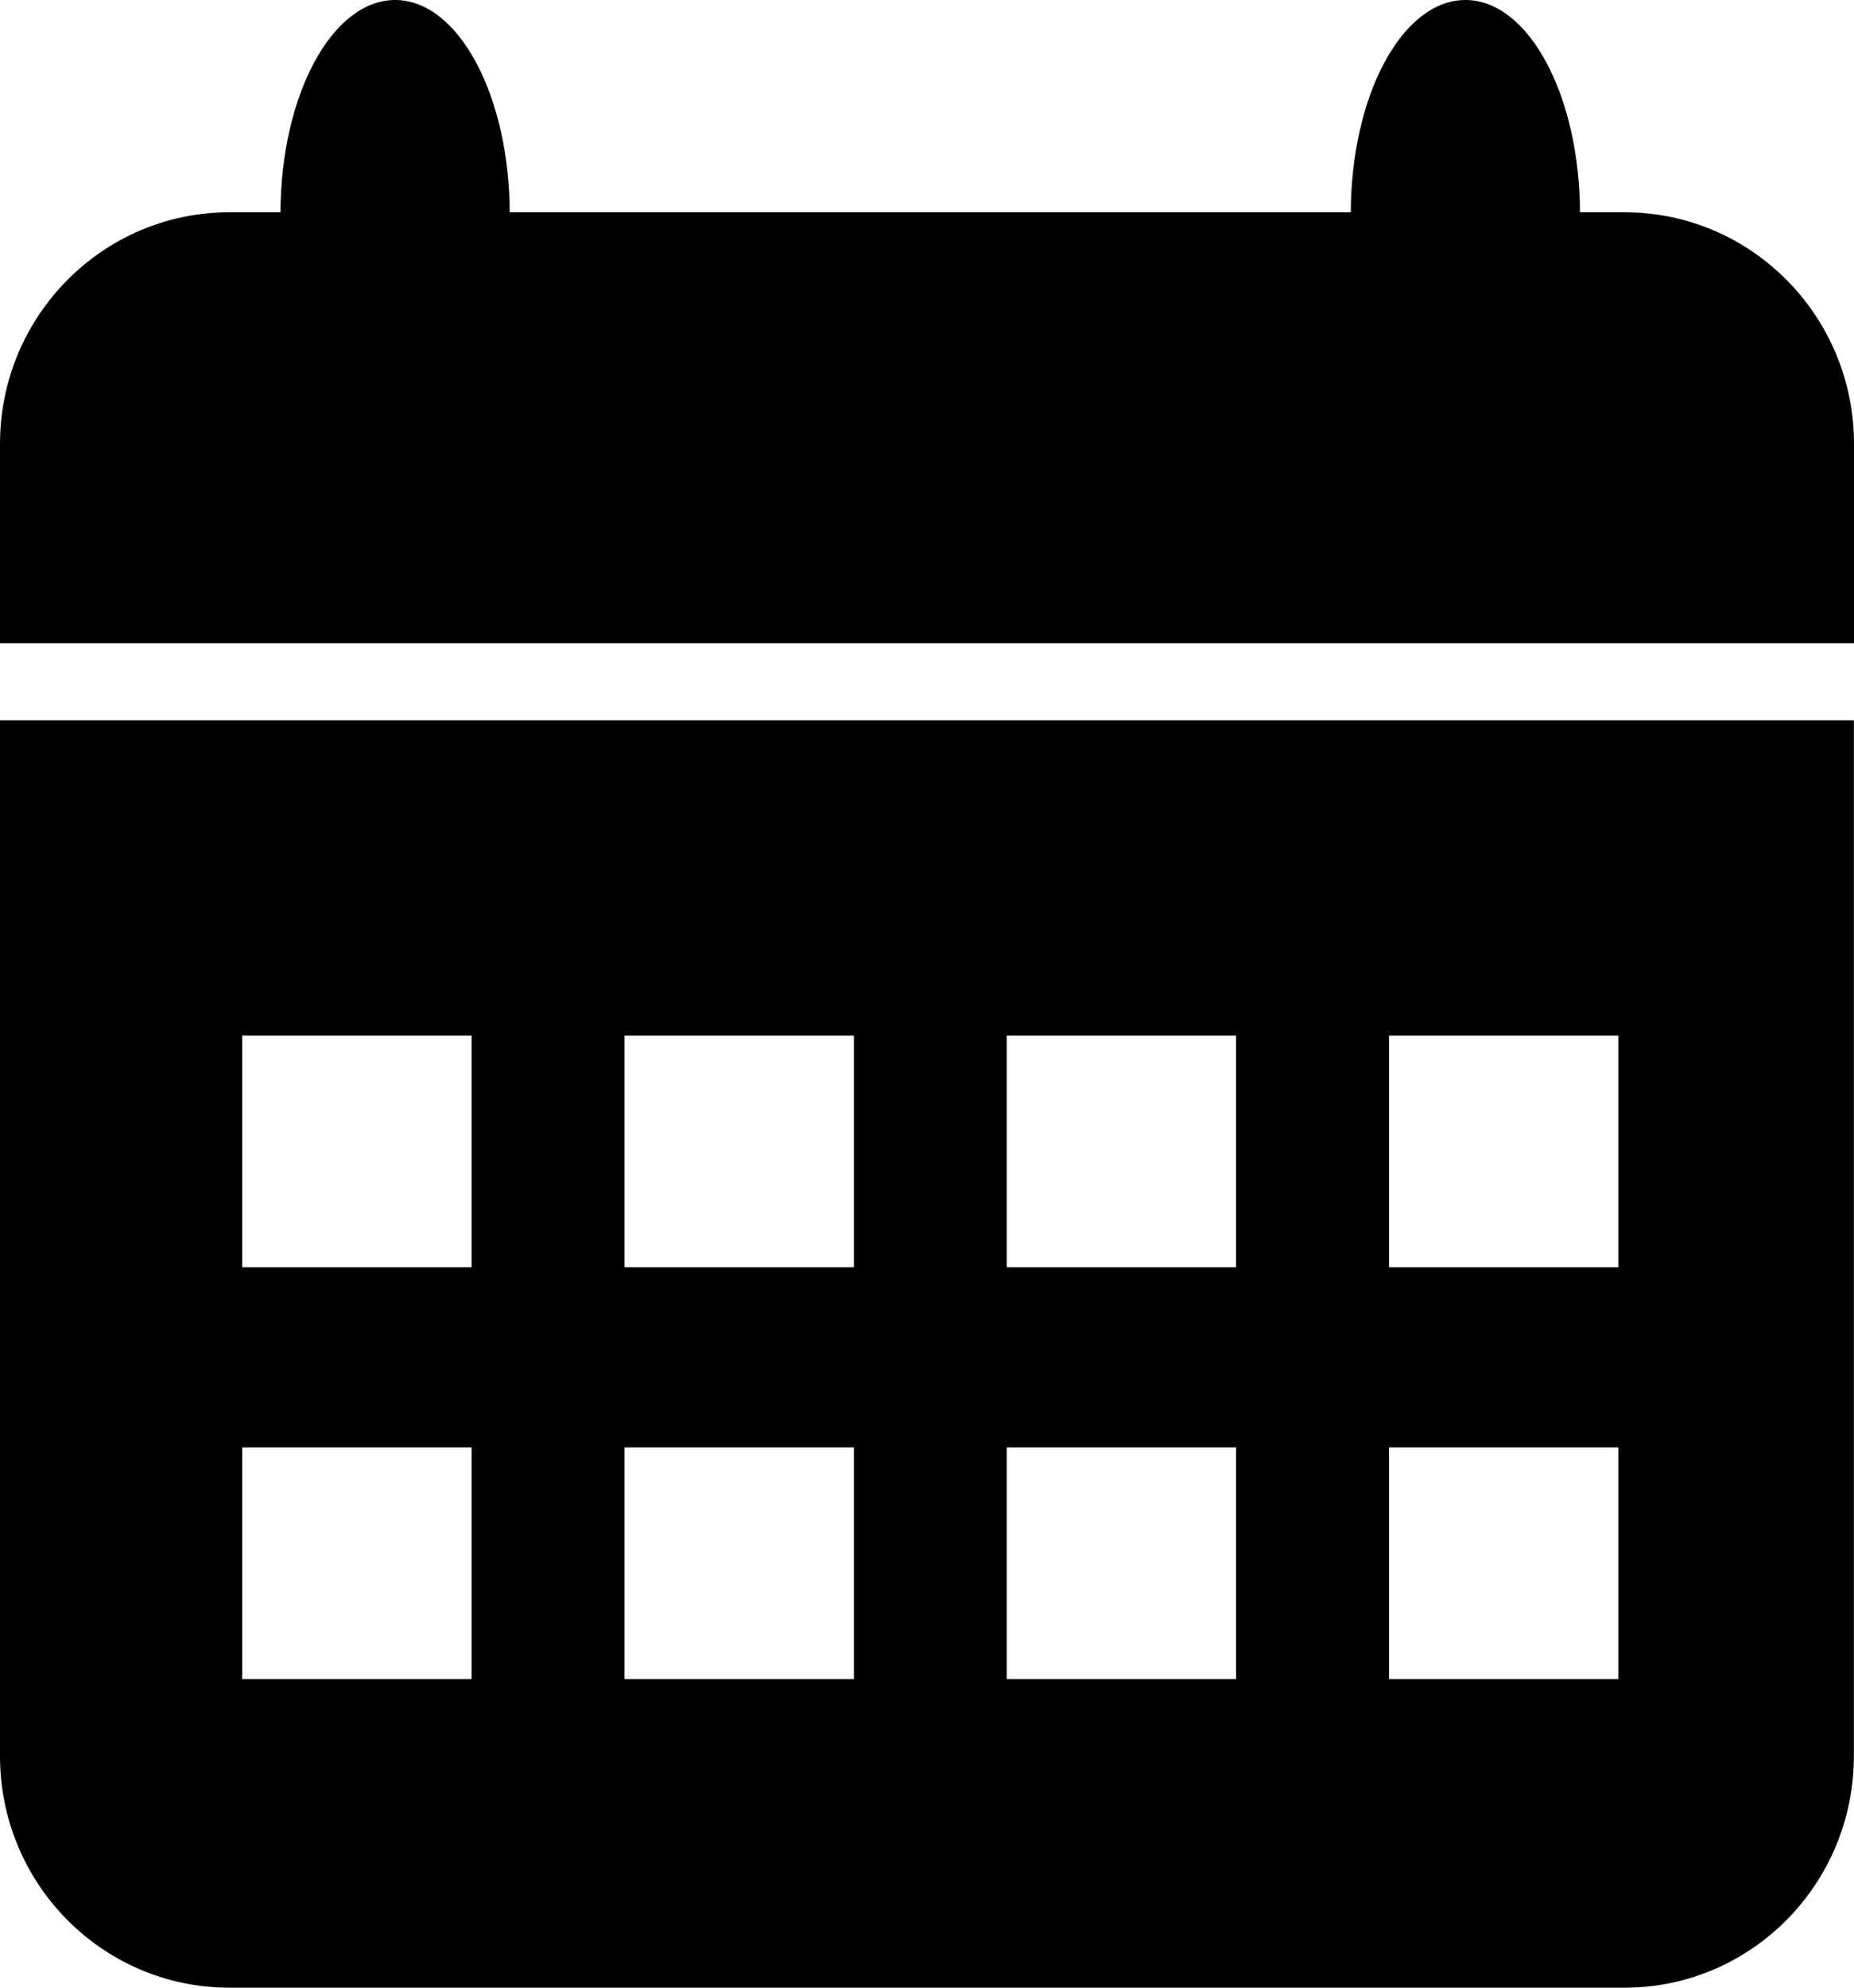 <svg width="14" height="15" viewBox="0 0 14 15" fill="none" xmlns="http://www.w3.org/2000/svg">
<path d="M14 3.35V4.855H0V3.35C0 2.385 0.776 1.602 1.732 1.602H12.268C13.224 1.602 14 2.385 14 3.35Z" fill="black"/>
<path d="M0 5.436V13.252C0 14.217 0.775 15 1.732 15H12.268C13.224 15 13.999 14.217 13.999 13.252V5.436H0ZM3.561 12.671H1.829V10.923H3.561V12.671ZM3.561 9.563H1.829V7.815H3.561V9.563ZM6.448 12.671H4.716V10.923H6.448V12.671ZM6.448 9.563H4.716V7.815H6.448V9.563ZM9.334 12.671H7.602V10.923H9.334V12.671ZM9.334 9.563H7.602V7.815H9.334V9.563ZM12.221 12.671H10.489V10.923H12.221V12.671ZM12.221 9.563H10.489V7.815H12.221V9.563Z" fill="black"/>
<path d="M2.984 3.229C3.462 3.229 3.849 2.506 3.849 1.614C3.849 0.723 3.462 0 2.984 0C2.505 0 2.118 0.723 2.118 1.614C2.118 2.506 2.505 3.229 2.984 3.229Z" fill="black"/>
<path d="M11.066 3.229C11.544 3.229 11.931 2.506 11.931 1.614C11.931 0.723 11.544 0 11.066 0C10.587 0 10.2 0.723 10.2 1.614C10.2 2.506 10.587 3.229 11.066 3.229Z" fill="black"/>
</svg>
